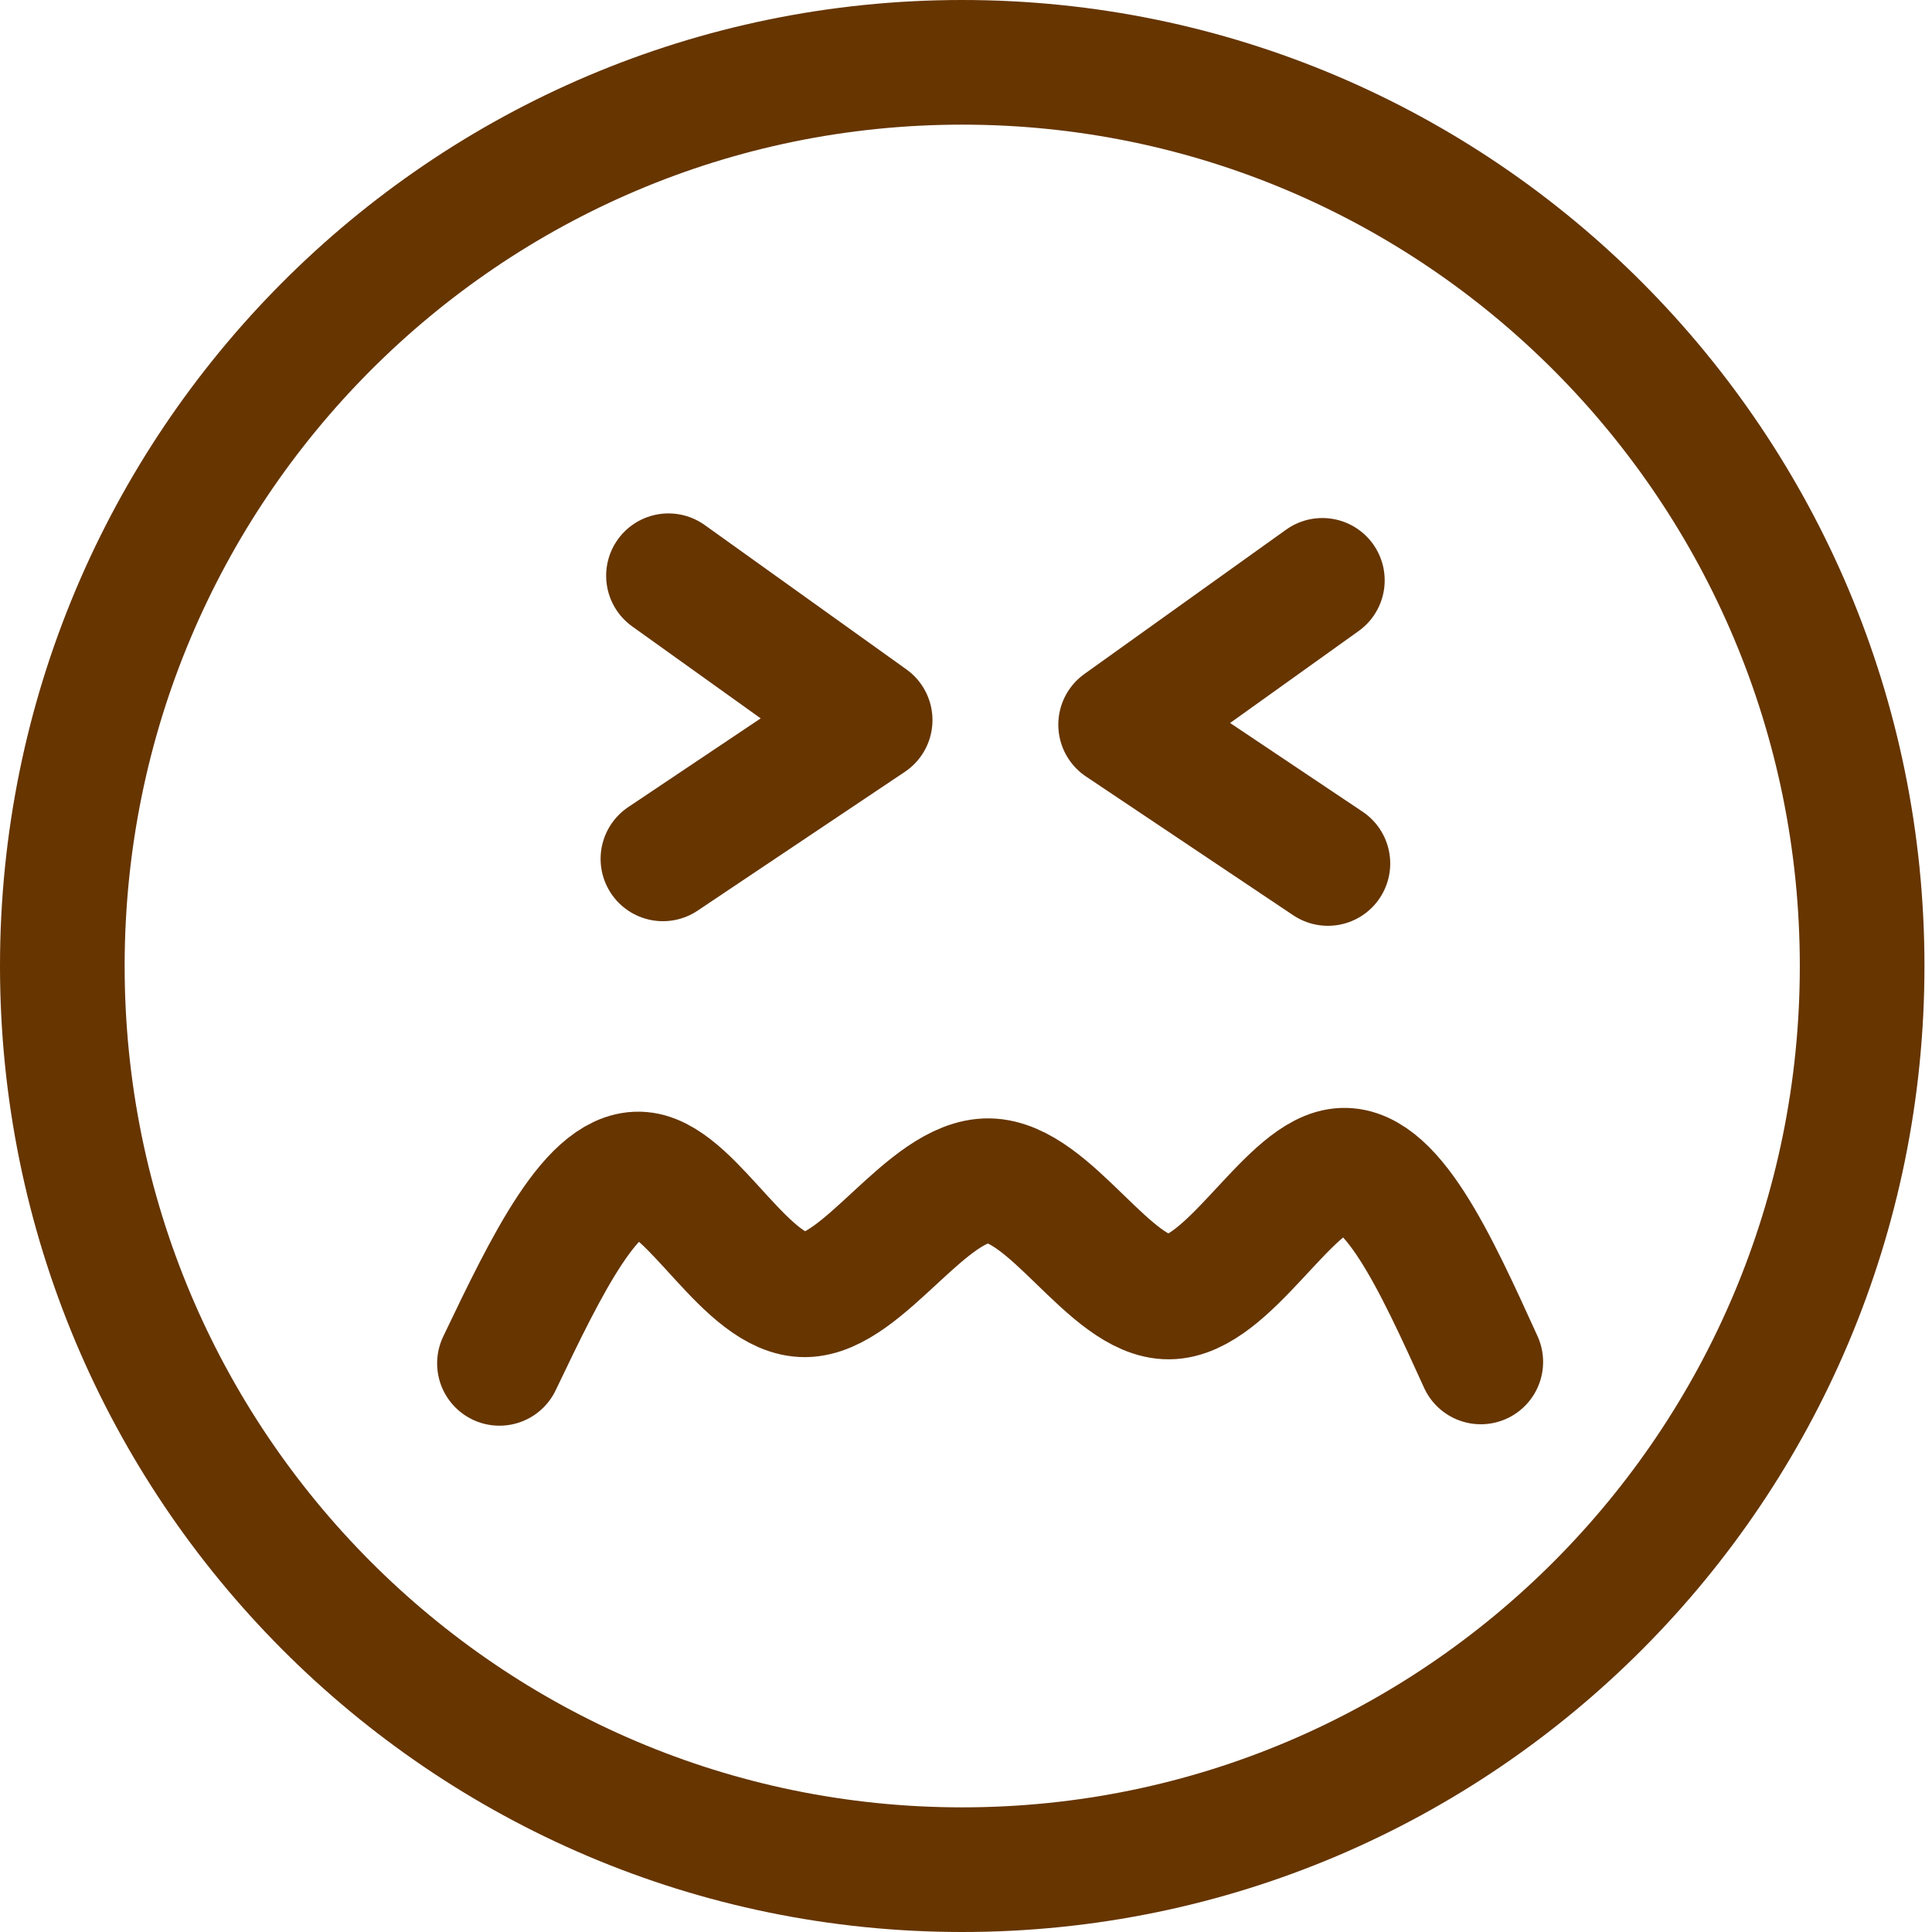 <svg width="31" height="31" viewBox="0 0 31 31" fill="none" xmlns="http://www.w3.org/2000/svg">
<path d="M15.439 30C23.414 30 29.879 23.508 29.879 15.5C29.879 7.492 23.414 1 15.439 1C7.465 1 1 7.492 1 15.5C1 23.508 7.465 30 15.439 30Z" stroke="#663500" stroke-width="2"/>
<path d="M10.726 9.238L13.962 11.554L10.637 13.781" stroke="#663500" stroke-width="2" stroke-linecap="round" stroke-linejoin="round"/>
<path d="M21.218 9.312L17.981 11.628L21.307 13.855" stroke="#663500" stroke-width="2" stroke-linecap="round" stroke-linejoin="round"/>
<path d="M8.014 21.876C8.769 20.299 9.524 18.723 10.328 18.844C11.131 18.966 11.982 20.784 12.918 20.776C13.854 20.767 14.876 18.931 15.865 18.945C16.854 18.958 17.811 20.82 18.757 20.811C19.704 20.803 20.639 18.923 21.471 18.785C22.303 18.647 23.031 20.25 23.76 21.853" stroke="#663500" stroke-width="2" stroke-linecap="round" stroke-linejoin="round"/>
</svg>
